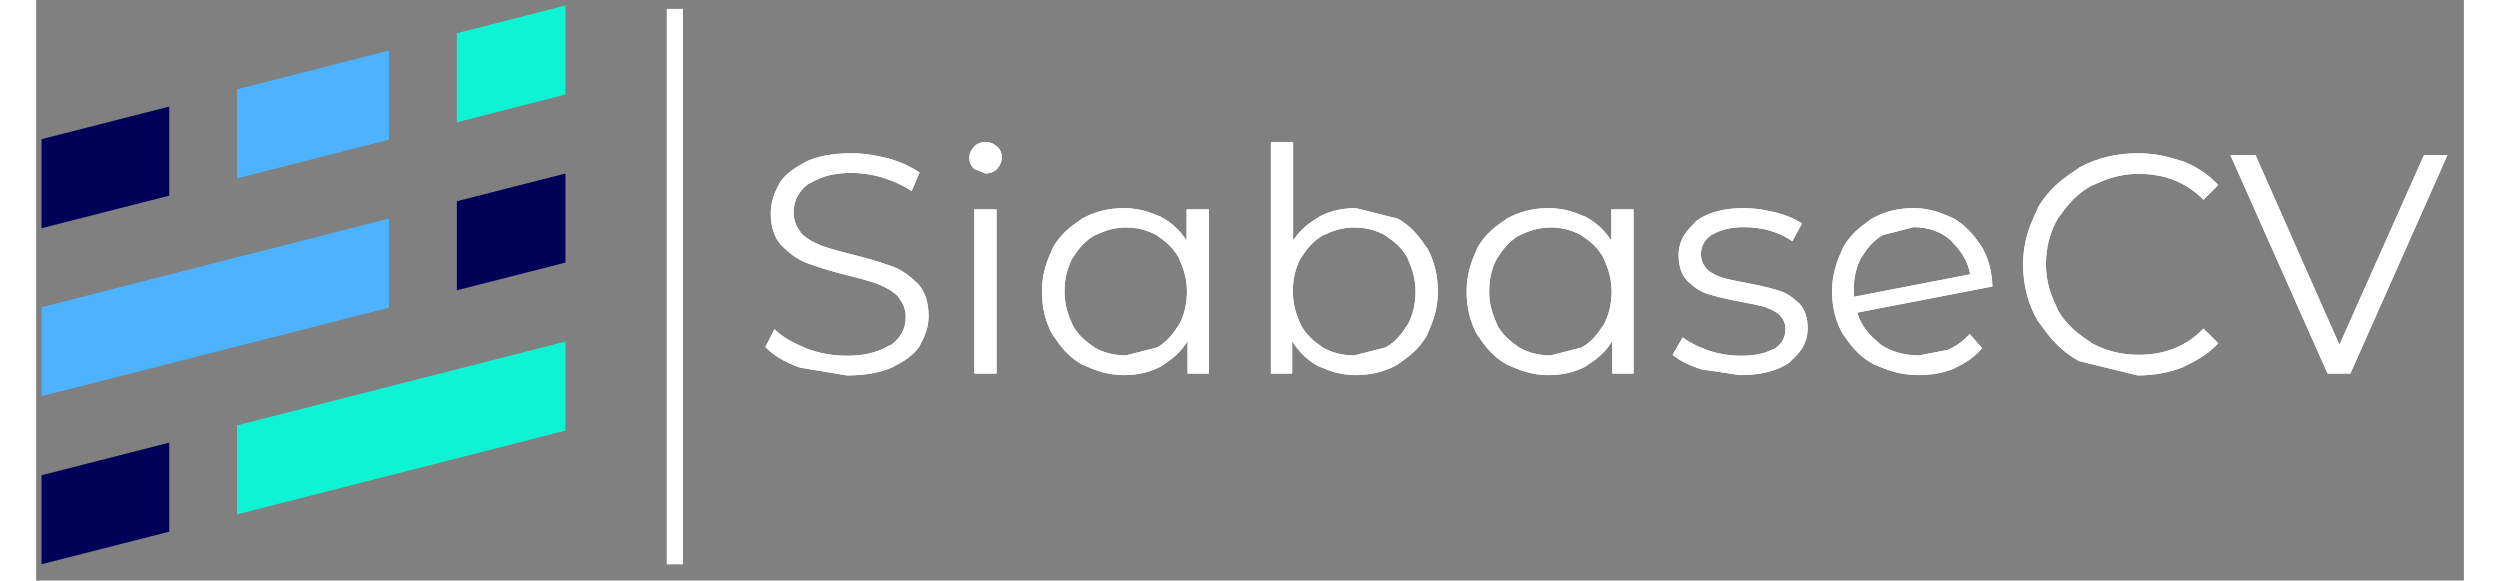 <?xml version="1.0" encoding="UTF-8" standalone="no"?>
<!DOCTYPE svg PUBLIC "-//W3C//DTD SVG 1.1//EN" "http://www.w3.org/Graphics/SVG/1.1/DTD/svg11.dtd">
<svg version="1.1"
    xmlns="http://www.w3.org/2000/svg"
    xmlns:xlink="http://www.w3.org/1999/xlink" preserveAspectRatio="xMidYMid meet" viewBox="7.583 -0.046 443.911 106.168" width="439.91" height="102.17">
    <rect x="7.583" y="-0.046" width="443.911" height="106.168" fill="#808080" stroke="none"/>
    <defs>
        <path d="M72.11 25.48L72.11 9.19L44.32 16.28L44.32 32.56L72.11 25.48Z" id="g1TnHU5p2d"></path>
        <path d="M72.11 25.48L72.11 9.19L44.32 16.28L44.32 32.56L72.11 25.48Z" id="c5Zgms2tXP"></path>
        <path d="M84.51 6.03L84.51 22.31L104.37 17.24L104.37 0.95L84.51 6.03Z" id="capkNexTb"></path>
        <path d="M84.51 6.03L84.51 22.31L104.37 17.24L104.37 0.95L84.51 6.03Z" id="c3PfkBehM"></path>
        <path d="M31.92 35.73L31.92 19.44L8.58 25.4L8.58 41.68L31.92 35.73Z" id="b45sl4vvGy"></path>
        <path d="M31.92 35.73L31.92 19.44L8.58 25.4L8.58 41.68L31.92 35.73Z" id="beSbGNuWU"></path>
        <path d="M84.51 36.75L84.51 53.03L104.37 47.97L104.37 31.68L84.51 36.75Z" id="a2igGwBH9Y"></path>
        <path d="M84.51 36.75L84.51 53.03L104.37 47.97L104.37 31.68L84.51 36.75Z" id="aqd3Asndi"></path>
        <path d="M72.11 56.2L72.11 39.91L8.58 56.12L8.58 72.4L72.11 56.2Z" id="c2gyZ8VUG2"></path>
        <path d="M72.11 56.2L72.11 39.91L8.58 56.12L8.58 72.4L72.11 56.2Z" id="c2TO3fgGha"></path>
        <path d="M44.32 77.73L44.32 94.01L104.37 78.69L104.37 62.4L44.32 77.73Z" id="bhUaA8AEZ"></path>
        <path d="M44.32 77.73L44.32 94.01L104.37 78.69L104.37 62.4L44.32 77.73Z" id="b1vy4IYOa9"></path>
        <path d="M31.92 97.17L31.92 80.89L8.58 86.85L8.58 103.12L31.92 97.17Z" id="b3YWEmPnP0"></path>
        <path d="M31.92 97.17L31.92 80.89L8.58 86.85L8.58 103.12L31.92 97.17Z" id="f4q6veXvhK"></path>
        <path d="M125.86 1.59C125.86 62.51 125.86 96.36 125.86 103.12C125.86 103.12 125.86 103.12 125.86 103.12C124.09 103.12 123.11 103.12 122.91 103.12C122.91 103.12 122.91 103.12 122.91 103.12C122.91 42.2 122.91 8.36 122.91 1.59C122.91 1.59 122.91 1.59 122.91 1.59C124.68 1.59 125.66 1.59 125.86 1.59C125.86 1.59 125.86 1.59 125.86 1.59Z" id="anKQou44Z"></path>
        <path d="M125.86 1.59C125.86 62.51 125.86 96.36 125.86 103.12C125.86 103.12 125.86 103.12 125.86 103.12C124.09 103.12 123.11 103.12 122.91 103.12C122.91 103.12 122.91 103.12 122.91 103.12C122.91 42.2 122.91 8.36 122.91 1.59C122.91 1.59 122.91 1.59 122.91 1.59C124.68 1.59 125.66 1.59 125.86 1.59C125.86 1.59 125.86 1.59 125.86 1.59Z" id="c1L07DWTIi"></path>
        <path d="M140.93 63.41C140.93 63.41 140.93 63.41 140.93 63.41C141.93 61.45 142.49 60.37 142.59 60.15C144.77 62.32 147.8 63.31 148.38 63.66C150.78 64.56 153.26 65 155.82 65C155.82 65 155.82 65 155.82 65C161.2 65 163.09 63.23 163.9 63.03C165.69 61.72 166.59 60.02 166.59 57.93C166.59 57.93 166.59 57.93 166.59 57.93C166.59 55.53 165.27 54.49 165.13 54.11C163.67 52.68 161.9 52.12 161.55 51.9C160.14 51.4 158.17 50.83 155.65 50.23C155.65 50.23 155.65 50.23 155.65 50.23C151.13 49.09 149.15 48.25 148.44 48.02C145.74 46.97 144.29 45.13 143.83 44.81C142.54 43.36 141.91 41.41 141.91 38.92C141.91 38.92 141.91 38.92 141.91 38.92C141.91 35.91 143.35 33.97 143.51 33.43C145.11 30.95 147.95 29.85 148.44 29.46C150.65 28.47 153.4 27.98 156.68 27.98C156.68 27.98 156.68 27.98 156.68 27.98C160.12 27.98 162.74 28.82 163.41 28.91C165.6 29.55 167.51 30.41 169.11 31.51C169.11 31.51 169.11 31.51 169.11 31.51C168.24 33.53 167.77 34.65 167.68 34.88C165.16 33.23 162.83 32.64 162.3 32.39C160.38 31.85 158.51 31.57 156.68 31.57C156.68 31.57 156.68 31.57 156.68 31.57C151.41 31.57 149.55 33.39 148.75 33.6C146.98 34.95 146.09 36.68 146.09 38.82C146.09 38.82 146.09 38.82 146.09 38.82C146.09 41.21 147.4 42.28 147.54 42.67C149.01 44.12 150.85 44.67 151.21 44.89C152.68 45.4 154.66 45.97 157.14 46.58C157.14 46.58 157.14 46.58 157.14 46.58C161.55 47.66 163.56 48.5 164.27 48.71C166.99 49.77 168.42 51.59 168.88 51.9C170.14 53.33 170.77 55.27 170.77 57.7C170.77 57.7 170.77 57.7 170.77 57.7C170.77 60.73 169.3 62.65 169.14 63.21C167.51 65.69 164.62 66.75 164.13 67.14C161.87 68.11 159.11 68.6 155.82 68.6C155.82 68.6 155.82 68.6 155.82 68.6C150.69 67.74 147.83 67.27 147.27 67.17C144.54 66.22 142.42 64.96 140.93 63.41ZM183.2 38.24L183.2 68.26L179.13 68.26L179.13 38.24L183.2 38.24ZM178.22 28.77C178.22 28.77 178.22 28.77 178.22 28.77C178.22 27.63 178.98 26.98 179.07 26.78C179.64 26.2 180.35 25.92 181.19 25.92C181.19 25.92 181.19 25.92 181.19 25.92C182.45 25.92 183.1 26.66 183.31 26.75C183.89 27.3 184.16 27.96 184.16 28.71C184.16 28.71 184.16 28.71 184.16 28.71C184.16 29.97 183.4 30.62 183.31 30.83C182.74 31.4 182.03 31.68 181.19 31.68C181.19 31.68 181.19 31.68 181.19 31.68C179.92 31.17 179.21 30.89 179.07 30.83C178.5 30.26 178.22 29.58 178.22 28.77ZM222.02 68.26C219.68 68.26 218.38 68.26 218.12 68.26C218.12 64.69 218.12 62.72 218.12 62.32C216.29 65.34 213.77 66.48 213.28 66.94C211.28 68.01 209.02 68.54 206.5 68.54C206.5 68.54 206.5 68.54 206.5 68.54C202.26 68.54 199.6 66.79 198.83 66.6C195.39 64.66 193.98 61.72 193.45 61.18C192.14 58.86 191.5 56.21 191.5 53.25C191.5 53.25 191.5 53.25 191.5 53.25C191.5 48.8 193.25 46.11 193.45 45.32C195.39 41.84 198.29 40.47 198.83 39.93C201.12 38.66 203.68 38.01 206.5 38.01C206.5 38.01 206.5 38.01 206.5 38.01C210.16 38.01 212.45 39.38 213.11 39.53C215.09 40.53 216.69 42.01 217.95 43.95C217.95 43.95 217.95 43.95 217.95 43.95L217.95 38.24L222.02 38.24L222.02 68.26ZM216.55 59.36C217.53 57.57 218.01 55.53 218.01 53.25C218.01 53.25 218.01 53.25 218.01 53.25C218.01 49.83 216.69 47.76 216.55 47.14C215.09 44.46 212.94 43.42 212.55 43.01C210.84 42.04 208.94 41.55 206.85 41.55C206.85 41.55 206.85 41.55 206.85 41.55C203.64 41.55 201.67 42.86 201.09 43.01C198.54 44.46 197.48 46.73 197.08 47.14C196.11 48.93 195.62 50.97 195.62 53.25C195.62 53.25 195.62 53.25 195.62 53.25C195.62 56.67 196.93 58.74 197.08 59.36C198.54 62.04 200.69 63.07 201.09 63.49C202.79 64.46 204.71 64.94 206.85 64.94C206.85 64.94 206.85 64.94 206.85 64.94C210.27 64.07 212.16 63.59 212.55 63.49C215.09 62.04 216.15 59.77 216.55 59.36ZM261.94 45.32C263.23 47.64 263.88 50.29 263.88 53.25C263.88 53.25 263.88 53.25 263.88 53.25C263.88 57.7 262.13 60.38 261.94 61.18C259.98 64.66 257.09 66.06 256.55 66.6C254.26 67.89 251.71 68.54 248.88 68.54C248.88 68.54 248.88 68.54 248.88 68.54C245.1 68.54 242.77 67.1 242.09 66.94C240.09 65.88 238.48 64.34 237.25 62.32C237.25 62.32 237.25 62.32 237.25 62.32L237.25 68.26L233.36 68.26L233.36 25.92C235.8 25.92 237.15 25.92 237.42 25.92C237.42 36.74 237.42 42.75 237.42 43.95C239.31 41.04 241.78 39.97 242.26 39.53C244.22 38.52 246.44 38.01 248.88 38.01C248.88 38.01 248.88 38.01 248.88 38.01C253.48 39.16 256.03 39.8 256.55 39.93C259.98 41.84 261.39 44.78 261.94 45.32ZM258.35 59.36C259.33 57.57 259.81 55.53 259.81 53.25C259.81 53.25 259.81 53.25 259.81 53.25C259.81 49.83 258.5 47.76 258.35 47.14C256.9 44.46 254.72 43.42 254.32 43.01C252.6 42.04 250.69 41.55 248.59 41.55C248.59 41.55 248.59 41.55 248.59 41.55C245.38 41.55 243.41 42.86 242.84 43.01C240.29 44.46 239.22 46.73 238.82 47.14C237.85 48.93 237.37 50.97 237.37 53.25C237.37 53.25 237.37 53.25 237.37 53.25C237.37 56.67 238.68 58.74 238.82 59.36C240.29 62.04 242.43 63.07 242.84 63.49C244.53 64.46 246.46 64.94 248.59 64.94C248.59 64.94 248.59 64.94 248.59 64.94C252.02 64.07 253.94 63.59 254.32 63.49C256.9 62.04 257.95 59.77 258.35 59.36ZM299.67 68.26C297.33 68.26 296.04 68.26 295.78 68.26C295.78 64.69 295.78 62.72 295.78 62.32C293.94 65.34 291.42 66.48 290.94 66.94C288.93 68.01 286.67 68.54 284.15 68.54C284.15 68.54 284.15 68.54 284.15 68.54C279.91 68.54 277.24 66.79 276.48 66.6C273.04 64.66 271.63 61.72 271.09 61.18C269.8 58.86 269.15 56.21 269.15 53.25C269.15 53.25 269.15 53.25 269.15 53.25C269.15 48.8 270.9 46.11 271.09 45.32C273.04 41.84 275.94 40.47 276.48 39.93C278.77 38.66 281.32 38.01 284.15 38.01C284.15 38.01 284.15 38.01 284.15 38.01C287.82 38.01 290.11 39.38 290.77 39.53C292.73 40.53 294.34 42.01 295.61 43.95C295.61 43.95 295.61 43.95 295.61 43.95L295.61 38.24L299.67 38.24L299.67 68.26ZM294.2 59.36C295.17 57.57 295.66 55.53 295.66 53.25C295.66 53.25 295.66 53.25 295.66 53.25C295.66 49.83 294.35 47.76 294.2 47.14C292.74 44.46 290.6 43.42 290.19 43.01C288.5 42.04 286.59 41.55 284.49 41.55C284.49 41.55 284.49 41.55 284.49 41.55C281.28 41.55 279.31 42.86 278.74 43.01C276.19 44.46 275.14 46.73 274.73 47.14C273.76 48.93 273.27 50.97 273.27 53.25C273.27 53.25 273.27 53.25 273.27 53.25C273.27 56.67 274.59 58.74 274.73 59.36C276.19 62.04 278.33 63.07 278.74 63.49C280.44 64.46 282.36 64.94 284.49 64.94C284.49 64.94 284.49 64.94 284.49 64.94C287.91 64.07 289.81 63.59 290.19 63.49C292.74 62.04 293.79 59.77 294.2 59.36ZM306.82 64.83C306.82 64.83 306.82 64.83 306.82 64.83C307.92 62.91 308.54 61.85 308.66 61.64C310.55 63.12 312.93 63.82 313.41 64.06C315.32 64.69 317.3 65 319.37 65C319.37 65 319.37 65 319.37 65C323.49 65 324.86 63.85 325.46 63.72C326.78 62.86 327.45 61.66 327.45 60.09C327.45 60.09 327.45 60.09 327.45 60.09C327.45 58.44 326.46 57.76 326.35 57.5C325.26 56.56 323.88 56.21 323.6 56.07C322.5 55.75 321.03 55.44 319.2 55.13C319.2 55.13 319.2 55.13 319.2 55.13C315.53 54.44 313.89 53.88 313.3 53.73C311.07 53.03 309.87 51.55 309.49 51.31C308.44 50.17 307.91 48.59 307.91 46.58C307.91 46.58 307.91 46.58 307.91 46.58C307.91 42.8 310.75 41.03 311.07 40.41C313.16 38.82 316.08 38.01 319.83 38.01C319.83 38.01 319.83 38.01 319.83 38.01C322.74 38.01 325.08 38.71 325.66 38.79C327.62 39.3 329.22 39.98 330.47 40.81C330.47 40.81 330.47 40.81 330.47 40.81C329.41 42.77 328.82 43.85 328.7 44.06C326.22 42.35 323.26 41.49 319.83 41.49C319.83 41.49 319.83 41.49 319.83 41.49C315.93 41.49 314.54 42.73 313.96 42.86C312.64 43.78 311.99 44.98 311.99 46.46C311.99 46.46 311.99 46.46 311.99 46.46C311.99 48.17 312.98 48.93 313.1 49.2C314.22 50.23 315.6 50.56 315.87 50.71C316.99 51.03 318.51 51.37 320.45 51.71C320.45 51.71 320.45 51.71 320.45 51.71C324.06 52.39 325.66 52.94 326.24 53.08C328.41 53.76 329.59 55.18 329.96 55.42C330.99 56.52 331.51 58.04 331.51 59.98C331.51 59.98 331.51 59.98 331.51 59.98C331.51 63.92 328.55 65.6 328.21 66.22C326.02 67.77 322.97 68.54 319.08 68.54C319.08 68.54 319.08 68.54 319.08 68.54C314.87 67.9 312.53 67.56 312.06 67.48C309.83 66.78 308.09 65.9 306.82 64.83ZM361.12 61C361.12 61 361.12 61 361.12 61C362.49 62.58 363.25 63.46 363.4 63.63C361.4 66.03 358.92 66.91 358.42 67.29C356.44 68.12 354.24 68.54 351.83 68.54C351.83 68.54 351.83 68.54 351.83 68.54C347.2 68.54 344.42 66.77 343.59 66.57C339.98 64.61 338.54 61.67 337.98 61.12C336.64 58.8 335.97 56.18 335.97 53.25C335.97 53.25 335.97 53.25 335.97 53.25C335.97 48.86 337.7 46.17 337.9 45.37C339.81 41.89 342.66 40.5 343.19 39.96C345.44 38.67 348 38.01 350.87 38.01C350.87 38.01 350.87 38.01 350.87 38.01C354.87 38.01 357.38 39.66 358.11 39.84C361.35 41.66 362.74 44.41 363.26 44.92C364.53 47.09 365.21 49.56 365.29 52.34C365.29 52.34 365.29 52.34 365.29 52.34C350.45 55.21 342.21 56.81 340.56 57.12C341.7 60.78 344.29 62.29 344.71 62.86C346.71 64.25 349.1 64.94 351.89 64.94C351.89 64.94 351.89 64.94 351.89 64.94C355 64.35 356.73 64.01 357.07 63.94C358.66 63.28 360 62.3 361.12 61ZM341.33 47C340.4 48.73 339.93 50.72 339.93 52.97C339.93 52.97 339.93 52.97 339.93 52.97C339.93 53.53 339.95 53.95 339.98 54.22C339.98 54.22 339.98 54.22 339.98 54.22C352.73 51.75 359.81 50.38 361.23 50.11C360.54 46.35 358.08 44.54 357.73 43.93C355.87 42.31 353.58 41.49 350.87 41.49C350.87 41.49 350.87 41.49 350.87 41.49C347.47 42.37 345.6 42.85 345.22 42.95C342.73 44.4 341.72 46.6 341.33 47ZM373.63 58.7C371.81 55.6 370.9 52.12 370.9 48.28C370.9 48.28 370.9 48.28 370.9 48.28C370.9 42.53 373.36 38.92 373.63 37.87C376.35 33.23 380.4 31.33 381.15 30.6C384.36 28.85 387.95 27.98 391.92 27.98C391.92 27.98 391.92 27.98 391.92 27.98C396.38 27.98 399.34 29.31 400.17 29.46C402.69 30.45 404.82 31.89 406.58 33.79C406.58 33.79 406.58 33.79 406.58 33.79C404.97 35.4 404.07 36.3 403.88 36.47C400.76 33.32 396.81 31.74 392.04 31.74C392.04 31.74 392.04 31.74 392.04 31.74C387.28 31.74 384.25 33.69 383.39 33.91C379.5 36.08 377.9 39.25 377.29 39.84C375.82 42.35 375.08 45.17 375.08 48.28C375.08 48.28 375.08 48.28 375.08 48.28C375.08 52.97 377.07 55.89 377.29 56.73C379.5 60.5 382.78 62.07 383.39 62.66C385.98 64.11 388.87 64.83 392.04 64.83C392.04 64.83 392.04 64.83 392.04 64.83C396.84 64.83 400.8 63.24 403.88 60.04C403.88 60.04 403.88 60.04 403.88 60.04C405.5 61.65 406.4 62.54 406.58 62.72C403.94 65.57 400.78 66.65 400.14 67.09C397.6 68.09 394.84 68.6 391.86 68.6C391.86 68.6 391.86 68.6 391.86 68.6C385.42 67.02 381.84 66.15 381.13 65.98C376.35 63.35 374.37 59.42 373.63 58.7ZM430.74 68.26L426.57 68.26L408.81 28.32L413.4 28.32L428.74 63.01L444.2 28.32L448.49 28.32L430.74 68.26Z" id="c37j82CLcB"></path>
        <path d="M140.93 63.41C140.93 63.41 140.93 63.41 140.93 63.41C141.93 61.45 142.49 60.37 142.59 60.15C144.77 62.32 147.8 63.31 148.38 63.66C150.78 64.56 153.26 65 155.82 65C155.82 65 155.82 65 155.82 65C161.2 65 163.09 63.23 163.9 63.03C165.69 61.72 166.59 60.02 166.59 57.93C166.59 57.93 166.59 57.93 166.59 57.93C166.59 55.53 165.27 54.49 165.13 54.11C163.67 52.68 161.9 52.12 161.55 51.9C160.14 51.4 158.17 50.83 155.65 50.23C155.65 50.23 155.65 50.23 155.65 50.23C151.13 49.09 149.15 48.25 148.44 48.02C145.74 46.97 144.29 45.13 143.83 44.81C142.54 43.36 141.91 41.41 141.91 38.92C141.91 38.92 141.91 38.92 141.91 38.92C141.91 35.91 143.35 33.97 143.51 33.43C145.11 30.95 147.95 29.85 148.44 29.46C150.65 28.47 153.4 27.98 156.68 27.98C156.68 27.98 156.68 27.98 156.68 27.98C160.12 27.98 162.74 28.82 163.41 28.91C165.6 29.55 167.51 30.41 169.11 31.51C169.11 31.51 169.11 31.51 169.11 31.51C168.24 33.53 167.77 34.65 167.68 34.88C165.16 33.23 162.83 32.64 162.3 32.39C160.38 31.85 158.51 31.57 156.68 31.57C156.68 31.57 156.68 31.57 156.68 31.57C151.41 31.57 149.55 33.39 148.75 33.6C146.98 34.95 146.09 36.68 146.09 38.82C146.09 38.82 146.09 38.82 146.09 38.82C146.09 41.21 147.4 42.28 147.54 42.67C149.01 44.12 150.85 44.67 151.21 44.89C152.68 45.4 154.66 45.97 157.14 46.58C157.14 46.58 157.14 46.58 157.14 46.58C161.55 47.66 163.56 48.5 164.27 48.71C166.99 49.77 168.42 51.59 168.88 51.9C170.14 53.33 170.77 55.27 170.77 57.7C170.77 57.7 170.77 57.7 170.77 57.7C170.77 60.73 169.3 62.65 169.14 63.21C167.51 65.69 164.62 66.75 164.13 67.14C161.87 68.11 159.11 68.6 155.82 68.6C155.82 68.6 155.82 68.6 155.82 68.6C150.69 67.74 147.83 67.27 147.27 67.17C144.54 66.22 142.42 64.96 140.93 63.41ZM183.2 38.24L183.2 68.26L179.13 68.26L179.13 38.24L183.2 38.24ZM178.22 28.77C178.22 28.77 178.22 28.77 178.22 28.77C178.22 27.63 178.98 26.98 179.07 26.78C179.64 26.2 180.35 25.92 181.19 25.92C181.19 25.92 181.19 25.92 181.19 25.92C182.45 25.92 183.1 26.66 183.31 26.75C183.89 27.3 184.16 27.96 184.16 28.71C184.16 28.71 184.16 28.71 184.16 28.71C184.16 29.97 183.4 30.62 183.31 30.83C182.74 31.4 182.03 31.68 181.19 31.68C181.19 31.68 181.19 31.68 181.19 31.68C179.92 31.17 179.21 30.89 179.07 30.83C178.5 30.26 178.22 29.58 178.22 28.77ZM222.02 68.26C219.68 68.26 218.38 68.26 218.12 68.26C218.12 64.69 218.12 62.72 218.12 62.32C216.29 65.34 213.77 66.48 213.28 66.94C211.28 68.01 209.02 68.54 206.5 68.54C206.5 68.54 206.5 68.54 206.5 68.54C202.26 68.54 199.6 66.79 198.83 66.6C195.39 64.66 193.98 61.72 193.45 61.18C192.14 58.86 191.5 56.21 191.5 53.25C191.5 53.25 191.5 53.25 191.5 53.25C191.5 48.8 193.25 46.11 193.45 45.32C195.39 41.84 198.29 40.47 198.83 39.93C201.12 38.66 203.68 38.01 206.5 38.01C206.5 38.01 206.5 38.01 206.5 38.01C210.16 38.01 212.45 39.38 213.11 39.53C215.09 40.53 216.69 42.01 217.95 43.95C217.95 43.95 217.95 43.95 217.95 43.95L217.95 38.24L222.02 38.24L222.02 68.26ZM216.55 59.36C217.53 57.57 218.01 55.53 218.01 53.25C218.01 53.25 218.01 53.25 218.01 53.25C218.01 49.83 216.69 47.76 216.55 47.14C215.09 44.46 212.94 43.42 212.55 43.01C210.84 42.04 208.94 41.55 206.85 41.55C206.85 41.55 206.85 41.55 206.85 41.55C203.64 41.55 201.67 42.86 201.09 43.01C198.54 44.46 197.48 46.73 197.08 47.14C196.11 48.93 195.62 50.97 195.62 53.25C195.62 53.25 195.62 53.25 195.62 53.25C195.62 56.67 196.93 58.74 197.08 59.36C198.54 62.04 200.69 63.07 201.09 63.49C202.79 64.46 204.71 64.94 206.85 64.94C206.85 64.94 206.85 64.94 206.85 64.94C210.27 64.07 212.16 63.59 212.55 63.49C215.09 62.04 216.15 59.77 216.55 59.36ZM261.94 45.32C263.23 47.64 263.88 50.29 263.88 53.25C263.88 53.25 263.88 53.25 263.88 53.25C263.88 57.7 262.13 60.38 261.94 61.18C259.98 64.66 257.09 66.06 256.55 66.6C254.26 67.89 251.71 68.54 248.88 68.54C248.88 68.54 248.88 68.54 248.88 68.54C245.1 68.54 242.77 67.1 242.09 66.94C240.09 65.88 238.48 64.34 237.25 62.32C237.25 62.32 237.25 62.32 237.25 62.32L237.25 68.26L233.36 68.26L233.36 25.92C235.8 25.92 237.15 25.92 237.42 25.92C237.42 36.74 237.42 42.75 237.42 43.95C239.31 41.04 241.78 39.97 242.26 39.53C244.22 38.52 246.44 38.01 248.88 38.01C248.88 38.01 248.88 38.01 248.88 38.01C253.48 39.16 256.03 39.8 256.55 39.93C259.98 41.84 261.39 44.78 261.94 45.32ZM258.35 59.36C259.33 57.57 259.81 55.53 259.81 53.25C259.81 53.25 259.81 53.25 259.81 53.25C259.81 49.83 258.5 47.76 258.35 47.14C256.9 44.46 254.72 43.42 254.32 43.01C252.6 42.04 250.69 41.55 248.59 41.55C248.59 41.55 248.59 41.55 248.59 41.55C245.38 41.55 243.41 42.86 242.84 43.01C240.29 44.46 239.22 46.73 238.82 47.14C237.85 48.93 237.37 50.97 237.37 53.25C237.37 53.25 237.37 53.25 237.37 53.25C237.37 56.67 238.68 58.74 238.82 59.36C240.29 62.04 242.43 63.07 242.84 63.49C244.53 64.46 246.46 64.94 248.59 64.94C248.59 64.94 248.59 64.94 248.59 64.94C252.02 64.07 253.94 63.59 254.32 63.49C256.9 62.04 257.95 59.77 258.35 59.36ZM299.67 68.26C297.33 68.26 296.04 68.26 295.78 68.26C295.78 64.69 295.78 62.72 295.78 62.32C293.94 65.34 291.42 66.48 290.94 66.94C288.93 68.01 286.67 68.54 284.15 68.54C284.15 68.54 284.15 68.54 284.15 68.54C279.91 68.54 277.24 66.79 276.48 66.6C273.04 64.66 271.63 61.72 271.09 61.18C269.8 58.86 269.15 56.21 269.15 53.25C269.15 53.25 269.15 53.25 269.15 53.25C269.15 48.8 270.9 46.11 271.09 45.32C273.04 41.84 275.94 40.47 276.48 39.93C278.77 38.66 281.32 38.01 284.15 38.01C284.15 38.01 284.15 38.01 284.15 38.01C287.82 38.01 290.11 39.38 290.77 39.53C292.73 40.53 294.34 42.01 295.61 43.95C295.61 43.95 295.61 43.95 295.61 43.95L295.61 38.24L299.67 38.24L299.67 68.26ZM294.2 59.36C295.17 57.57 295.66 55.53 295.66 53.25C295.66 53.25 295.66 53.25 295.66 53.25C295.66 49.83 294.35 47.76 294.2 47.14C292.74 44.46 290.6 43.42 290.19 43.01C288.5 42.04 286.59 41.55 284.49 41.55C284.49 41.55 284.49 41.55 284.49 41.55C281.28 41.55 279.31 42.86 278.74 43.01C276.19 44.46 275.14 46.73 274.73 47.14C273.76 48.93 273.27 50.97 273.27 53.25C273.27 53.25 273.27 53.25 273.27 53.25C273.27 56.67 274.59 58.74 274.73 59.36C276.19 62.04 278.33 63.07 278.74 63.49C280.44 64.46 282.36 64.94 284.49 64.94C284.49 64.94 284.49 64.94 284.49 64.94C287.91 64.07 289.81 63.59 290.19 63.49C292.74 62.04 293.79 59.77 294.2 59.36ZM306.82 64.83C306.82 64.83 306.82 64.83 306.82 64.83C307.92 62.91 308.54 61.85 308.66 61.64C310.55 63.12 312.93 63.82 313.41 64.06C315.32 64.69 317.3 65 319.37 65C319.37 65 319.37 65 319.37 65C323.49 65 324.86 63.85 325.46 63.72C326.78 62.86 327.45 61.66 327.45 60.09C327.45 60.09 327.45 60.09 327.45 60.09C327.45 58.44 326.46 57.76 326.35 57.5C325.26 56.56 323.88 56.21 323.6 56.07C322.5 55.75 321.03 55.44 319.2 55.13C319.2 55.13 319.2 55.13 319.2 55.13C315.53 54.44 313.89 53.88 313.3 53.73C311.07 53.03 309.87 51.55 309.49 51.31C308.44 50.17 307.91 48.59 307.91 46.58C307.91 46.58 307.91 46.58 307.91 46.58C307.91 42.8 310.75 41.03 311.07 40.41C313.16 38.82 316.08 38.01 319.83 38.01C319.83 38.01 319.83 38.01 319.83 38.01C322.74 38.01 325.08 38.71 325.66 38.79C327.62 39.3 329.22 39.98 330.47 40.81C330.47 40.81 330.47 40.81 330.47 40.81C329.41 42.77 328.82 43.85 328.7 44.06C326.22 42.35 323.26 41.49 319.83 41.49C319.83 41.49 319.83 41.49 319.83 41.49C315.93 41.49 314.54 42.73 313.96 42.86C312.64 43.78 311.99 44.98 311.99 46.46C311.99 46.46 311.99 46.46 311.99 46.46C311.99 48.17 312.98 48.93 313.1 49.2C314.22 50.23 315.6 50.56 315.87 50.71C316.99 51.03 318.51 51.37 320.45 51.71C320.45 51.71 320.45 51.71 320.45 51.71C324.06 52.39 325.66 52.94 326.24 53.08C328.41 53.76 329.59 55.18 329.96 55.42C330.99 56.52 331.51 58.04 331.51 59.98C331.51 59.98 331.51 59.98 331.51 59.98C331.51 63.92 328.55 65.6 328.21 66.22C326.02 67.77 322.97 68.54 319.08 68.54C319.08 68.54 319.08 68.54 319.08 68.54C314.87 67.9 312.53 67.56 312.06 67.48C309.83 66.78 308.09 65.9 306.82 64.83ZM361.12 61C361.12 61 361.12 61 361.12 61C362.49 62.58 363.25 63.46 363.4 63.63C361.4 66.03 358.92 66.91 358.42 67.29C356.44 68.12 354.24 68.54 351.83 68.54C351.83 68.54 351.83 68.54 351.83 68.54C347.2 68.54 344.42 66.77 343.59 66.57C339.98 64.61 338.54 61.67 337.98 61.12C336.64 58.8 335.97 56.18 335.97 53.25C335.97 53.25 335.97 53.25 335.97 53.25C335.97 48.86 337.7 46.17 337.9 45.37C339.81 41.89 342.66 40.5 343.19 39.96C345.44 38.67 348 38.01 350.87 38.01C350.87 38.01 350.87 38.01 350.87 38.01C354.87 38.01 357.38 39.66 358.11 39.84C361.35 41.66 362.74 44.41 363.26 44.92C364.53 47.09 365.21 49.56 365.29 52.34C365.29 52.34 365.29 52.34 365.29 52.34C350.45 55.21 342.21 56.81 340.56 57.12C341.7 60.78 344.29 62.29 344.71 62.86C346.71 64.25 349.1 64.94 351.89 64.94C351.89 64.94 351.89 64.94 351.89 64.94C355 64.35 356.73 64.01 357.07 63.94C358.66 63.28 360 62.3 361.12 61ZM341.33 47C340.4 48.73 339.93 50.72 339.93 52.97C339.93 52.97 339.93 52.97 339.93 52.97C339.93 53.53 339.95 53.95 339.98 54.22C339.98 54.22 339.98 54.22 339.98 54.22C352.73 51.75 359.81 50.38 361.23 50.11C360.54 46.35 358.08 44.54 357.73 43.93C355.87 42.31 353.58 41.49 350.87 41.49C350.87 41.49 350.87 41.49 350.87 41.49C347.47 42.37 345.6 42.85 345.22 42.95C342.73 44.4 341.72 46.6 341.33 47ZM373.63 58.7C371.81 55.6 370.9 52.12 370.9 48.28C370.9 48.28 370.9 48.28 370.9 48.28C370.9 42.53 373.36 38.92 373.63 37.87C376.35 33.23 380.4 31.33 381.15 30.6C384.36 28.85 387.95 27.98 391.92 27.98C391.92 27.98 391.92 27.98 391.92 27.98C396.38 27.98 399.34 29.31 400.17 29.46C402.69 30.45 404.82 31.89 406.58 33.79C406.58 33.79 406.58 33.79 406.58 33.79C404.97 35.4 404.07 36.3 403.88 36.47C400.76 33.32 396.81 31.74 392.04 31.74C392.04 31.74 392.04 31.74 392.04 31.74C387.28 31.74 384.25 33.69 383.39 33.91C379.5 36.08 377.9 39.25 377.29 39.84C375.82 42.35 375.08 45.17 375.08 48.28C375.08 48.28 375.08 48.28 375.08 48.28C375.08 52.97 377.07 55.89 377.29 56.73C379.5 60.5 382.78 62.07 383.39 62.66C385.98 64.11 388.87 64.83 392.04 64.83C392.04 64.83 392.04 64.83 392.04 64.83C396.84 64.83 400.8 63.24 403.88 60.04C403.88 60.04 403.88 60.04 403.88 60.04C405.5 61.65 406.4 62.54 406.58 62.72C403.94 65.57 400.78 66.65 400.14 67.09C397.6 68.09 394.84 68.6 391.86 68.6C391.86 68.6 391.86 68.6 391.86 68.6C385.42 67.02 381.84 66.15 381.13 65.98C376.35 63.35 374.37 59.42 373.63 58.7ZM430.74 68.26L426.57 68.26L408.81 28.32L413.4 28.32L428.74 63.01L444.2 28.32L448.49 28.32L430.74 68.26Z" id="c57Nto6T0"></path>
    </defs>
    <g>
        <g>
            <use xlink:href="#g1TnHU5p2d" opacity="1" fill="#4db2ff" fill-opacity="1"></use>
            <g>
                <use xlink:href="#g1TnHU5p2d" opacity="1" fill-opacity="0" stroke="#000000" stroke-width="1" stroke-opacity="0"></use>
            </g>
        </g>
        <g>
            <use xlink:href="#c5Zgms2tXP" opacity="1" fill="#000000" fill-opacity="0"></use>
            <g>
                <use xlink:href="#c5Zgms2tXP" opacity="1" fill-opacity="0" stroke="#000000" stroke-width="1" stroke-opacity="0"></use>
            </g>
        </g>
        <g>
            <use xlink:href="#capkNexTb" opacity="1" fill="#0ef3d3" fill-opacity="1"></use>
            <g>
                <use xlink:href="#capkNexTb" opacity="1" fill-opacity="0" stroke="#000000" stroke-width="1" stroke-opacity="0"></use>
            </g>
        </g>
        <g>
            <use xlink:href="#c3PfkBehM" opacity="1" fill="#000000" fill-opacity="0"></use>
            <g>
                <use xlink:href="#c3PfkBehM" opacity="1" fill-opacity="0" stroke="#000000" stroke-width="1" stroke-opacity="0"></use>
            </g>
        </g>
        <g>
            <use xlink:href="#b45sl4vvGy" opacity="1" fill="#000059" fill-opacity="1"></use>
            <g>
                <use xlink:href="#b45sl4vvGy" opacity="1" fill-opacity="0" stroke="#000000" stroke-width="1" stroke-opacity="0"></use>
            </g>
        </g>
        <g>
            <use xlink:href="#beSbGNuWU" opacity="1" fill="#000000" fill-opacity="0"></use>
            <g>
                <use xlink:href="#beSbGNuWU" opacity="1" fill-opacity="0" stroke="#000000" stroke-width="1" stroke-opacity="0"></use>
            </g>
        </g>
        <g>
            <use xlink:href="#a2igGwBH9Y" opacity="1" fill="#000059" fill-opacity="1"></use>
            <g>
                <use xlink:href="#a2igGwBH9Y" opacity="1" fill-opacity="0" stroke="#000000" stroke-width="1" stroke-opacity="0"></use>
            </g>
        </g>
        <g>
            <use xlink:href="#aqd3Asndi" opacity="1" fill="#000000" fill-opacity="0"></use>
            <g>
                <use xlink:href="#aqd3Asndi" opacity="1" fill-opacity="0" stroke="#000000" stroke-width="1" stroke-opacity="0"></use>
            </g>
        </g>
        <g>
            <use xlink:href="#c2gyZ8VUG2" opacity="1" fill="#4db2ff" fill-opacity="1"></use>
            <g>
                <use xlink:href="#c2gyZ8VUG2" opacity="1" fill-opacity="0" stroke="#000000" stroke-width="1" stroke-opacity="0"></use>
            </g>
        </g>
        <g>
            <use xlink:href="#c2TO3fgGha" opacity="1" fill="#000000" fill-opacity="0"></use>
            <g>
                <use xlink:href="#c2TO3fgGha" opacity="1" fill-opacity="0" stroke="#000000" stroke-width="1" stroke-opacity="0"></use>
            </g>
        </g>
        <g>
            <use xlink:href="#bhUaA8AEZ" opacity="1" fill="#0ef3d3" fill-opacity="1"></use>
            <g>
                <use xlink:href="#bhUaA8AEZ" opacity="1" fill-opacity="0" stroke="#000000" stroke-width="1" stroke-opacity="0"></use>
            </g>
        </g>
        <g>
            <use xlink:href="#b1vy4IYOa9" opacity="1" fill="#000000" fill-opacity="0"></use>
            <g>
                <use xlink:href="#b1vy4IYOa9" opacity="1" fill-opacity="0" stroke="#000000" stroke-width="1" stroke-opacity="0"></use>
            </g>
        </g>
        <g>
            <use xlink:href="#b3YWEmPnP0" opacity="1" fill="#000059" fill-opacity="1"></use>
            <g>
                <use xlink:href="#b3YWEmPnP0" opacity="1" fill-opacity="0" stroke="#000000" stroke-width="1" stroke-opacity="0"></use>
            </g>
        </g>
        <g>
            <use xlink:href="#f4q6veXvhK" opacity="1" fill="#000000" fill-opacity="0"></use>
            <g>
                <use xlink:href="#f4q6veXvhK" opacity="1" fill-opacity="0" stroke="#000000" stroke-width="1" stroke-opacity="0"></use>
            </g>
        </g>
        <g>
            <use xlink:href="#anKQou44Z" opacity="1" fill="#ffffff" fill-opacity="1"></use>
            <g>
                <use xlink:href="#anKQou44Z" opacity="1" fill-opacity="0" stroke="#000000" stroke-width="1" stroke-opacity="0"></use>
            </g>
        </g>
        <g>
            <use xlink:href="#c1L07DWTIi" opacity="1" fill="#ffffff" fill-opacity="1"></use>
            <g>
                <use xlink:href="#c1L07DWTIi" opacity="1" fill-opacity="0" stroke="#000000" stroke-width="0" stroke-opacity="0"></use>
            </g>
        </g>
        <g>
            <use xlink:href="#c37j82CLcB" opacity="1" fill="#ffffff" fill-opacity="1"></use>
            <g>
                <use xlink:href="#c37j82CLcB" opacity="1" fill-opacity="0" stroke="#000000" stroke-width="1" stroke-opacity="0"></use>
            </g>
        </g>
        <g>
            <use xlink:href="#c57Nto6T0" opacity="1" fill="#ffffff" fill-opacity="1"></use>
            <g>
                <use xlink:href="#c57Nto6T0" opacity="1" fill-opacity="0" stroke="#000000" stroke-width="1" stroke-opacity="0"></use>
            </g>
        </g>
    </g>
</svg>
